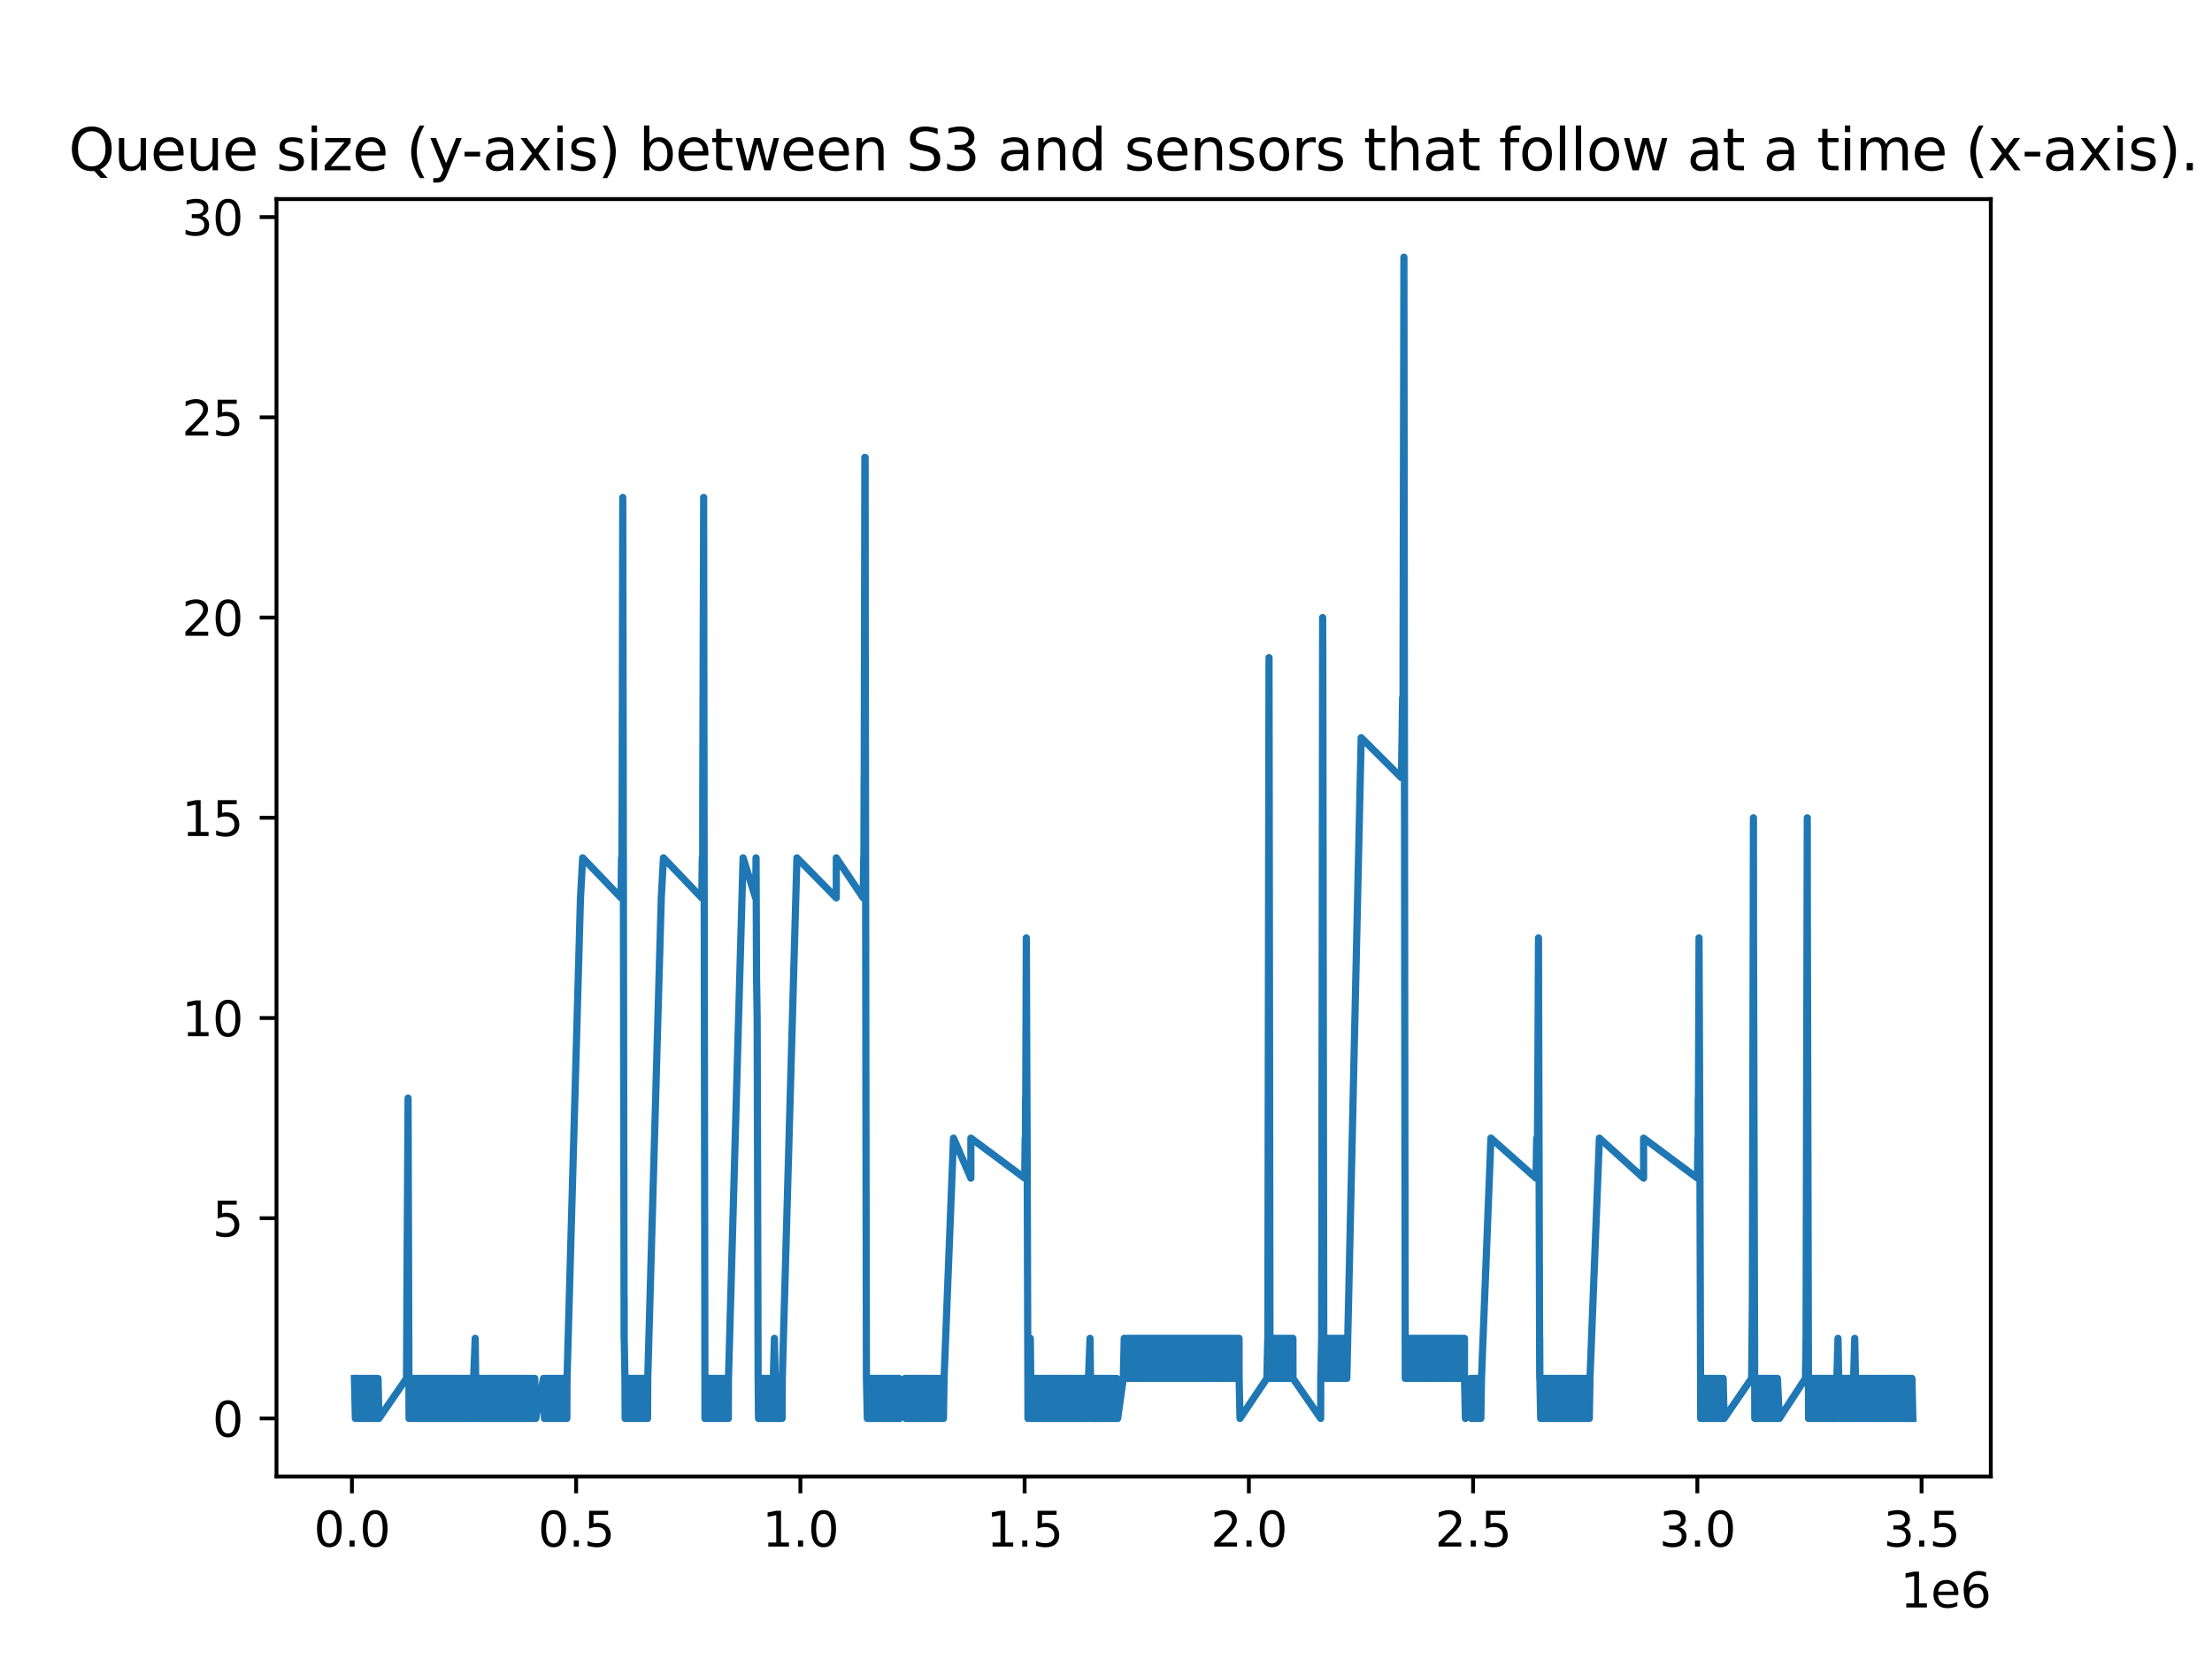 <?xml version="1.0" encoding="utf-8" standalone="no"?>
<!DOCTYPE svg PUBLIC "-//W3C//DTD SVG 1.1//EN"
  "http://www.w3.org/Graphics/SVG/1.1/DTD/svg11.dtd">
<svg xmlns:xlink="http://www.w3.org/1999/xlink" width="460.8pt" height="345.6pt" viewBox="0 0 460.8 345.6" xmlns="http://www.w3.org/2000/svg" version="1.1">
 <defs>
  <style type="text/css">*{stroke-linejoin: round; stroke-linecap: butt}</style>
 </defs>
 <g id="figure_1">
  <g id="patch_1">
   <path d="M 0 345.6 
L 460.8 345.6 
L 460.8 0 
L 0 0 
z
" style="fill: #ffffff"/>
  </g>
  <g id="axes_1">
   <g id="patch_2">
    <path d="M 57.6 307.584 
L 414.72 307.584 
L 414.72 41.472 
L 57.6 41.472 
z
" style="fill: #ffffff"/>
   </g>
   <g id="matplotlib.axis_1">
    <g id="xtick_1">
     <g id="line2d_1">
      <defs>
       <path id="mf55bbd74ae" d="M 0 0 
L 0 3.5 
" style="stroke: #000000; stroke-width: 0.8"/>
      </defs>
      <g>
       <use xlink:href="#mf55bbd74ae" x="73.31" y="307.584" style="stroke: #000000; stroke-width: 0.8"/>
      </g>
     </g>
     <g id="text_1">
      <!-- 0.0 -->
      <g transform="translate(65.359 322.182) scale(0.1 -0.1)">
       <defs>
        <path id="DejaVuSans-30" d="M 2034 4250 
Q 1547 4250 1301 3770 
Q 1056 3291 1056 2328 
Q 1056 1369 1301 889 
Q 1547 409 2034 409 
Q 2525 409 2770 889 
Q 3016 1369 3016 2328 
Q 3016 3291 2770 3770 
Q 2525 4250 2034 4250 
z
M 2034 4750 
Q 2819 4750 3233 4129 
Q 3647 3509 3647 2328 
Q 3647 1150 3233 529 
Q 2819 -91 2034 -91 
Q 1250 -91 836 529 
Q 422 1150 422 2328 
Q 422 3509 836 4129 
Q 1250 4750 2034 4750 
z
" transform="scale(0.016)"/>
        <path id="DejaVuSans-2e" d="M 684 794 
L 1344 794 
L 1344 0 
L 684 0 
L 684 794 
z
" transform="scale(0.016)"/>
       </defs>
       <use xlink:href="#DejaVuSans-30"/>
       <use xlink:href="#DejaVuSans-2e" x="63.623"/>
       <use xlink:href="#DejaVuSans-30" x="95.41"/>
      </g>
     </g>
    </g>
    <g id="xtick_2">
     <g id="line2d_2">
      <g>
       <use xlink:href="#mf55bbd74ae" x="120.023" y="307.584" style="stroke: #000000; stroke-width: 0.8"/>
      </g>
     </g>
     <g id="text_2">
      <!-- 0.5 -->
      <g transform="translate(112.072 322.182) scale(0.1 -0.1)">
       <defs>
        <path id="DejaVuSans-35" d="M 691 4666 
L 3169 4666 
L 3169 4134 
L 1269 4134 
L 1269 2991 
Q 1406 3038 1543 3061 
Q 1681 3084 1819 3084 
Q 2600 3084 3056 2656 
Q 3513 2228 3513 1497 
Q 3513 744 3044 326 
Q 2575 -91 1722 -91 
Q 1428 -91 1123 -41 
Q 819 9 494 109 
L 494 744 
Q 775 591 1075 516 
Q 1375 441 1709 441 
Q 2250 441 2565 725 
Q 2881 1009 2881 1497 
Q 2881 1984 2565 2268 
Q 2250 2553 1709 2553 
Q 1456 2553 1204 2497 
Q 953 2441 691 2322 
L 691 4666 
z
" transform="scale(0.016)"/>
       </defs>
       <use xlink:href="#DejaVuSans-30"/>
       <use xlink:href="#DejaVuSans-2e" x="63.623"/>
       <use xlink:href="#DejaVuSans-35" x="95.41"/>
      </g>
     </g>
    </g>
    <g id="xtick_3">
     <g id="line2d_3">
      <g>
       <use xlink:href="#mf55bbd74ae" x="166.736" y="307.584" style="stroke: #000000; stroke-width: 0.8"/>
      </g>
     </g>
     <g id="text_3">
      <!-- 1.0 -->
      <g transform="translate(158.784 322.182) scale(0.1 -0.1)">
       <defs>
        <path id="DejaVuSans-31" d="M 794 531 
L 1825 531 
L 1825 4091 
L 703 3866 
L 703 4441 
L 1819 4666 
L 2450 4666 
L 2450 531 
L 3481 531 
L 3481 0 
L 794 0 
L 794 531 
z
" transform="scale(0.016)"/>
       </defs>
       <use xlink:href="#DejaVuSans-31"/>
       <use xlink:href="#DejaVuSans-2e" x="63.623"/>
       <use xlink:href="#DejaVuSans-30" x="95.41"/>
      </g>
     </g>
    </g>
    <g id="xtick_4">
     <g id="line2d_4">
      <g>
       <use xlink:href="#mf55bbd74ae" x="213.448" y="307.584" style="stroke: #000000; stroke-width: 0.8"/>
      </g>
     </g>
     <g id="text_4">
      <!-- 1.5 -->
      <g transform="translate(205.497 322.182) scale(0.1 -0.1)">
       <use xlink:href="#DejaVuSans-31"/>
       <use xlink:href="#DejaVuSans-2e" x="63.623"/>
       <use xlink:href="#DejaVuSans-35" x="95.41"/>
      </g>
     </g>
    </g>
    <g id="xtick_5">
     <g id="line2d_5">
      <g>
       <use xlink:href="#mf55bbd74ae" x="260.161" y="307.584" style="stroke: #000000; stroke-width: 0.8"/>
      </g>
     </g>
     <g id="text_5">
      <!-- 2.0 -->
      <g transform="translate(252.209 322.182) scale(0.1 -0.1)">
       <defs>
        <path id="DejaVuSans-32" d="M 1228 531 
L 3431 531 
L 3431 0 
L 469 0 
L 469 531 
Q 828 903 1448 1529 
Q 2069 2156 2228 2338 
Q 2531 2678 2651 2914 
Q 2772 3150 2772 3378 
Q 2772 3750 2511 3984 
Q 2250 4219 1831 4219 
Q 1534 4219 1204 4116 
Q 875 4013 500 3803 
L 500 4441 
Q 881 4594 1212 4672 
Q 1544 4750 1819 4750 
Q 2544 4750 2975 4387 
Q 3406 4025 3406 3419 
Q 3406 3131 3298 2873 
Q 3191 2616 2906 2266 
Q 2828 2175 2409 1742 
Q 1991 1309 1228 531 
z
" transform="scale(0.016)"/>
       </defs>
       <use xlink:href="#DejaVuSans-32"/>
       <use xlink:href="#DejaVuSans-2e" x="63.623"/>
       <use xlink:href="#DejaVuSans-30" x="95.41"/>
      </g>
     </g>
    </g>
    <g id="xtick_6">
     <g id="line2d_6">
      <g>
       <use xlink:href="#mf55bbd74ae" x="306.874" y="307.584" style="stroke: #000000; stroke-width: 0.8"/>
      </g>
     </g>
     <g id="text_6">
      <!-- 2.5 -->
      <g transform="translate(298.922 322.182) scale(0.1 -0.1)">
       <use xlink:href="#DejaVuSans-32"/>
       <use xlink:href="#DejaVuSans-2e" x="63.623"/>
       <use xlink:href="#DejaVuSans-35" x="95.41"/>
      </g>
     </g>
    </g>
    <g id="xtick_7">
     <g id="line2d_7">
      <g>
       <use xlink:href="#mf55bbd74ae" x="353.586" y="307.584" style="stroke: #000000; stroke-width: 0.8"/>
      </g>
     </g>
     <g id="text_7">
      <!-- 3.0 -->
      <g transform="translate(345.635 322.182) scale(0.1 -0.1)">
       <defs>
        <path id="DejaVuSans-33" d="M 2597 2516 
Q 3050 2419 3304 2112 
Q 3559 1806 3559 1356 
Q 3559 666 3084 287 
Q 2609 -91 1734 -91 
Q 1441 -91 1130 -33 
Q 819 25 488 141 
L 488 750 
Q 750 597 1062 519 
Q 1375 441 1716 441 
Q 2309 441 2620 675 
Q 2931 909 2931 1356 
Q 2931 1769 2642 2001 
Q 2353 2234 1838 2234 
L 1294 2234 
L 1294 2753 
L 1863 2753 
Q 2328 2753 2575 2939 
Q 2822 3125 2822 3475 
Q 2822 3834 2567 4026 
Q 2313 4219 1838 4219 
Q 1578 4219 1281 4162 
Q 984 4106 628 3988 
L 628 4550 
Q 988 4650 1302 4700 
Q 1616 4750 1894 4750 
Q 2613 4750 3031 4423 
Q 3450 4097 3450 3541 
Q 3450 3153 3228 2886 
Q 3006 2619 2597 2516 
z
" transform="scale(0.016)"/>
       </defs>
       <use xlink:href="#DejaVuSans-33"/>
       <use xlink:href="#DejaVuSans-2e" x="63.623"/>
       <use xlink:href="#DejaVuSans-30" x="95.41"/>
      </g>
     </g>
    </g>
    <g id="xtick_8">
     <g id="line2d_8">
      <g>
       <use xlink:href="#mf55bbd74ae" x="400.299" y="307.584" style="stroke: #000000; stroke-width: 0.8"/>
      </g>
     </g>
     <g id="text_8">
      <!-- 3.5 -->
      <g transform="translate(392.347 322.182) scale(0.1 -0.1)">
       <use xlink:href="#DejaVuSans-33"/>
       <use xlink:href="#DejaVuSans-2e" x="63.623"/>
       <use xlink:href="#DejaVuSans-35" x="95.41"/>
      </g>
     </g>
    </g>
    <g id="text_9">
     <!-- 1e6 -->
     <g transform="translate(395.842 334.861) scale(0.1 -0.1)">
      <defs>
       <path id="DejaVuSans-65" d="M 3597 1894 
L 3597 1613 
L 953 1613 
Q 991 1019 1311 708 
Q 1631 397 2203 397 
Q 2534 397 2845 478 
Q 3156 559 3463 722 
L 3463 178 
Q 3153 47 2828 -22 
Q 2503 -91 2169 -91 
Q 1331 -91 842 396 
Q 353 884 353 1716 
Q 353 2575 817 3079 
Q 1281 3584 2069 3584 
Q 2775 3584 3186 3129 
Q 3597 2675 3597 1894 
z
M 3022 2063 
Q 3016 2534 2758 2815 
Q 2500 3097 2075 3097 
Q 1594 3097 1305 2825 
Q 1016 2553 972 2059 
L 3022 2063 
z
" transform="scale(0.016)"/>
       <path id="DejaVuSans-36" d="M 2113 2584 
Q 1688 2584 1439 2293 
Q 1191 2003 1191 1497 
Q 1191 994 1439 701 
Q 1688 409 2113 409 
Q 2538 409 2786 701 
Q 3034 994 3034 1497 
Q 3034 2003 2786 2293 
Q 2538 2584 2113 2584 
z
M 3366 4563 
L 3366 3988 
Q 3128 4100 2886 4159 
Q 2644 4219 2406 4219 
Q 1781 4219 1451 3797 
Q 1122 3375 1075 2522 
Q 1259 2794 1537 2939 
Q 1816 3084 2150 3084 
Q 2853 3084 3261 2657 
Q 3669 2231 3669 1497 
Q 3669 778 3244 343 
Q 2819 -91 2113 -91 
Q 1303 -91 875 529 
Q 447 1150 447 2328 
Q 447 3434 972 4092 
Q 1497 4750 2381 4750 
Q 2619 4750 2861 4703 
Q 3103 4656 3366 4563 
z
" transform="scale(0.016)"/>
      </defs>
      <use xlink:href="#DejaVuSans-31"/>
      <use xlink:href="#DejaVuSans-65" x="63.623"/>
      <use xlink:href="#DejaVuSans-36" x="125.146"/>
     </g>
    </g>
   </g>
   <g id="matplotlib.axis_2">
    <g id="ytick_1">
     <g id="line2d_9">
      <defs>
       <path id="me45dcd5874" d="M 0 0 
L -3.5 0 
" style="stroke: #000000; stroke-width: 0.8"/>
      </defs>
      <g>
       <use xlink:href="#me45dcd5874" x="57.6" y="295.488" style="stroke: #000000; stroke-width: 0.8"/>
      </g>
     </g>
     <g id="text_10">
      <!-- 0 -->
      <g transform="translate(44.237 299.287) scale(0.1 -0.1)">
       <use xlink:href="#DejaVuSans-30"/>
      </g>
     </g>
    </g>
    <g id="ytick_2">
     <g id="line2d_10">
      <g>
       <use xlink:href="#me45dcd5874" x="57.6" y="253.778" style="stroke: #000000; stroke-width: 0.8"/>
      </g>
     </g>
     <g id="text_11">
      <!-- 5 -->
      <g transform="translate(44.237 257.577) scale(0.1 -0.1)">
       <use xlink:href="#DejaVuSans-35"/>
      </g>
     </g>
    </g>
    <g id="ytick_3">
     <g id="line2d_11">
      <g>
       <use xlink:href="#me45dcd5874" x="57.6" y="212.067" style="stroke: #000000; stroke-width: 0.8"/>
      </g>
     </g>
     <g id="text_12">
      <!-- 10 -->
      <g transform="translate(37.875 215.867) scale(0.1 -0.1)">
       <use xlink:href="#DejaVuSans-31"/>
       <use xlink:href="#DejaVuSans-30" x="63.623"/>
      </g>
     </g>
    </g>
    <g id="ytick_4">
     <g id="line2d_12">
      <g>
       <use xlink:href="#me45dcd5874" x="57.6" y="170.357" style="stroke: #000000; stroke-width: 0.8"/>
      </g>
     </g>
     <g id="text_13">
      <!-- 15 -->
      <g transform="translate(37.875 174.156) scale(0.1 -0.1)">
       <use xlink:href="#DejaVuSans-31"/>
       <use xlink:href="#DejaVuSans-35" x="63.623"/>
      </g>
     </g>
    </g>
    <g id="ytick_5">
     <g id="line2d_13">
      <g>
       <use xlink:href="#me45dcd5874" x="57.6" y="128.647" style="stroke: #000000; stroke-width: 0.8"/>
      </g>
     </g>
     <g id="text_14">
      <!-- 20 -->
      <g transform="translate(37.875 132.446) scale(0.1 -0.1)">
       <use xlink:href="#DejaVuSans-32"/>
       <use xlink:href="#DejaVuSans-30" x="63.623"/>
      </g>
     </g>
    </g>
    <g id="ytick_6">
     <g id="line2d_14">
      <g>
       <use xlink:href="#me45dcd5874" x="57.6" y="86.936" style="stroke: #000000; stroke-width: 0.8"/>
      </g>
     </g>
     <g id="text_15">
      <!-- 25 -->
      <g transform="translate(37.875 90.735) scale(0.1 -0.1)">
       <use xlink:href="#DejaVuSans-32"/>
       <use xlink:href="#DejaVuSans-35" x="63.623"/>
      </g>
     </g>
    </g>
    <g id="ytick_7">
     <g id="line2d_15">
      <g>
       <use xlink:href="#me45dcd5874" x="57.6" y="45.226" style="stroke: #000000; stroke-width: 0.8"/>
      </g>
     </g>
     <g id="text_16">
      <!-- 30 -->
      <g transform="translate(37.875 49.025) scale(0.1 -0.1)">
       <use xlink:href="#DejaVuSans-33"/>
       <use xlink:href="#DejaVuSans-30" x="63.623"/>
      </g>
     </g>
    </g>
   </g>
   <g id="line2d_16">
    <path d="M 73.833 287.146 
L 74.029 295.488 
L 74.159 287.146 
L 74.356 295.488 
L 74.484 287.146 
L 74.681 295.488 
L 74.81 287.146 
L 75.007 295.488 
L 75.143 287.146 
L 75.34 295.488 
L 75.469 287.146 
L 75.665 295.488 
L 75.793 287.146 
L 75.99 295.488 
L 76.118 287.146 
L 76.314 295.488 
L 76.45 287.146 
L 76.647 295.488 
L 76.779 287.146 
L 76.976 295.488 
L 77.106 287.146 
L 77.303 295.488 
L 77.434 287.146 
L 77.631 295.488 
L 77.764 287.146 
L 77.961 295.488 
L 78.095 287.146 
L 78.292 295.488 
L 78.426 287.146 
L 78.623 295.488 
L 78.748 287.146 
L 78.945 295.488 
L 84.684 287.146 
L 84.81 262.12 
L 85.01 228.751 
L 85.207 295.488 
L 85.294 287.146 
L 85.49 295.488 
L 85.613 287.146 
L 85.81 295.488 
L 85.94 287.146 
L 86.137 295.488 
L 86.262 287.146 
L 86.459 295.488 
L 86.592 287.146 
L 86.789 295.488 
L 86.918 287.146 
L 87.115 295.488 
L 87.244 287.146 
L 87.441 295.488 
L 87.576 287.146 
L 87.773 295.488 
L 87.898 287.146 
L 88.094 295.488 
L 88.224 287.146 
L 88.421 295.488 
L 88.544 287.146 
L 88.742 295.488 
L 88.87 287.146 
L 89.067 295.488 
L 89.201 287.146 
L 89.398 295.488 
L 89.523 287.146 
L 89.72 295.488 
L 89.845 287.146 
L 90.042 295.488 
L 90.177 287.146 
L 90.374 295.488 
L 90.507 287.146 
L 90.704 295.488 
L 90.839 287.146 
L 91.036 295.488 
L 91.158 287.146 
L 91.355 295.488 
L 91.492 287.146 
L 91.689 295.488 
L 91.817 287.146 
L 92.014 295.488 
L 92.152 287.146 
L 92.349 295.488 
L 92.477 287.146 
L 92.674 295.488 
L 92.8 287.146 
L 92.997 295.488 
L 93.121 287.146 
L 93.318 295.488 
L 93.447 287.146 
L 93.644 295.488 
L 93.773 287.146 
L 93.97 295.488 
L 94.095 287.146 
L 94.292 295.488 
L 94.42 287.146 
L 94.617 295.488 
L 94.751 287.146 
L 94.948 295.488 
L 95.08 287.146 
L 95.278 295.488 
L 95.405 287.146 
L 95.602 295.488 
L 95.73 287.146 
L 95.927 295.488 
L 96.056 287.146 
L 96.253 295.488 
L 96.386 287.146 
L 96.583 295.488 
L 96.71 287.146 
L 96.907 295.488 
L 97.039 287.146 
L 97.236 295.488 
L 97.37 287.146 
L 97.567 295.488 
L 97.692 287.146 
L 97.889 295.488 
L 98.016 287.146 
L 98.212 295.488 
L 98.342 287.146 
L 98.539 295.488 
L 98.661 287.146 
L 98.994 278.804 
L 99.191 295.488 
L 99.314 287.146 
L 99.511 295.488 
L 99.648 287.146 
L 99.845 295.488 
L 99.982 287.146 
L 100.179 295.488 
L 100.314 287.146 
L 100.511 295.488 
L 100.647 287.146 
L 100.844 295.488 
L 100.971 287.146 
L 101.168 295.488 
L 101.299 287.146 
L 101.495 295.488 
L 101.63 287.146 
L 101.828 295.488 
L 101.958 287.146 
L 102.156 295.488 
L 102.284 287.146 
L 102.482 295.488 
L 102.606 287.146 
L 102.803 295.488 
L 102.925 287.146 
L 103.122 295.488 
L 103.252 287.146 
L 103.449 295.488 
L 103.578 287.146 
L 103.776 295.488 
L 103.905 287.146 
L 104.103 295.488 
L 104.232 287.146 
L 104.429 295.488 
L 104.561 287.146 
L 104.758 295.488 
L 104.888 287.146 
L 105.085 295.488 
L 105.218 287.146 
L 105.415 295.488 
L 105.545 287.146 
L 105.742 295.488 
L 105.865 287.146 
L 106.063 295.488 
L 106.195 287.146 
L 106.392 295.488 
L 106.523 287.146 
L 106.72 295.488 
L 106.848 287.146 
L 107.045 295.488 
L 107.167 287.146 
L 107.364 295.488 
L 107.496 287.146 
L 107.693 295.488 
L 107.819 287.146 
L 108.016 295.488 
L 108.146 287.146 
L 108.343 295.488 
L 108.476 287.146 
L 108.673 295.488 
L 108.802 287.146 
L 108.999 295.488 
L 109.131 287.146 
L 109.328 295.488 
L 109.455 287.146 
L 109.652 295.488 
L 109.777 287.146 
L 109.974 295.488 
L 110.099 287.146 
L 110.296 295.488 
L 110.426 287.146 
L 110.622 295.488 
L 110.749 287.146 
L 110.946 295.488 
L 111.076 287.146 
L 111.273 295.488 
L 111.405 287.146 
L 111.602 295.488 
L 113.22 287.146 
L 113.415 295.488 
L 113.453 287.146 
L 113.649 295.488 
L 113.68 287.146 
L 113.876 295.488 
L 113.912 287.146 
L 114.107 295.488 
L 114.144 287.146 
L 114.339 295.488 
L 114.379 287.146 
L 114.575 295.488 
L 114.615 287.146 
L 114.81 295.488 
L 114.846 287.146 
L 115.041 295.488 
L 115.082 287.146 
L 115.276 295.488 
L 115.313 287.146 
L 115.508 295.488 
L 115.546 287.146 
L 115.741 295.488 
L 115.782 287.146 
L 115.977 295.488 
L 116.015 287.146 
L 116.209 295.488 
L 116.254 287.146 
L 116.45 295.488 
L 116.488 287.146 
L 116.683 295.488 
L 116.722 287.146 
L 116.917 295.488 
L 116.955 287.146 
L 117.15 295.488 
L 117.184 287.146 
L 117.378 295.488 
L 117.42 287.146 
L 117.616 295.488 
L 117.65 287.146 
L 117.845 295.488 
L 117.891 287.146 
L 118.085 295.488 
L 118.124 287.146 
L 120.925 187.041 
L 121.378 178.699 
L 129.373 187.041 
L 129.474 178.699 
L 129.555 187.041 
L 129.572 170.357 
L 129.576 178.699 
L 129.736 103.62 
L 130.013 278.804 
L 130.029 270.462 
L 130.033 278.804 
L 130.192 287.146 
L 130.224 295.488 
L 130.256 287.146 
L 130.451 295.488 
L 130.496 287.146 
L 130.69 295.488 
L 130.73 287.146 
L 130.924 295.488 
L 130.969 287.146 
L 131.164 295.488 
L 131.207 287.146 
L 131.401 295.488 
L 131.444 287.146 
L 131.639 295.488 
L 131.675 287.146 
L 131.87 295.488 
L 131.906 287.146 
L 132.1 295.488 
L 132.139 287.146 
L 132.335 295.488 
L 132.368 287.146 
L 132.563 295.488 
L 132.601 287.146 
L 132.795 295.488 
L 132.84 287.146 
L 133.034 295.488 
L 133.072 287.146 
L 133.266 295.488 
L 133.306 287.146 
L 133.501 295.488 
L 133.54 287.146 
L 133.734 295.488 
L 133.774 287.146 
L 133.969 295.488 
L 134.007 287.146 
L 134.202 295.488 
L 134.242 287.146 
L 134.437 295.488 
L 134.469 287.146 
L 134.664 295.488 
L 134.703 287.146 
L 134.898 295.488 
L 134.937 287.146 
L 137.758 187.041 
L 138.207 178.699 
L 146.19 187.041 
L 146.303 178.699 
L 146.345 178.699 
L 146.373 187.041 
L 146.407 162.015 
L 146.589 103.62 
L 146.592 111.962 
L 146.769 237.094 
L 146.858 295.488 
L 146.876 287.146 
L 147.071 295.488 
L 147.106 287.146 
L 147.301 295.488 
L 147.333 287.146 
L 147.527 295.488 
L 147.565 287.146 
L 147.76 295.488 
L 147.795 287.146 
L 147.989 295.488 
L 148.027 287.146 
L 148.223 295.488 
L 148.265 287.146 
L 148.459 295.488 
L 148.497 287.146 
L 148.692 295.488 
L 148.725 287.146 
L 148.92 295.488 
L 148.954 287.146 
L 149.148 295.488 
L 149.189 287.146 
L 149.384 295.488 
L 149.422 287.146 
L 149.616 295.488 
L 149.653 287.146 
L 149.847 295.488 
L 149.886 287.146 
L 150.081 295.488 
L 150.118 287.146 
L 150.312 295.488 
L 150.351 287.146 
L 150.546 295.488 
L 150.582 287.146 
L 150.778 295.488 
L 150.816 287.146 
L 151.01 295.488 
L 151.046 287.146 
L 151.24 295.488 
L 151.284 287.146 
L 151.478 295.488 
L 151.521 287.146 
L 151.716 295.488 
L 151.754 287.146 
L 154.798 178.699 
L 157.401 187.041 
L 157.5 178.699 
L 157.602 203.725 
L 157.729 212.067 
L 157.929 287.146 
L 158.013 295.488 
L 158.053 287.146 
L 158.247 295.488 
L 158.287 287.146 
L 158.483 295.488 
L 158.52 287.146 
L 158.715 295.488 
L 158.749 287.146 
L 158.943 295.488 
L 158.976 287.146 
L 159.17 295.488 
L 159.211 287.146 
L 159.406 295.488 
L 159.448 287.146 
L 159.642 295.488 
L 159.684 287.146 
L 159.878 295.488 
L 159.918 287.146 
L 160.112 295.488 
L 160.155 287.146 
L 160.35 295.488 
L 160.39 287.146 
L 160.586 295.488 
L 160.622 287.146 
L 160.817 295.488 
L 160.856 287.146 
L 161.052 295.488 
L 161.092 287.146 
L 161.326 278.804 
L 161.488 287.146 
L 161.521 295.488 
L 161.557 287.146 
L 161.752 295.488 
L 161.794 287.146 
L 161.988 295.488 
L 162.024 287.146 
L 162.219 295.488 
L 162.259 287.146 
L 162.454 295.488 
L 162.497 287.146 
L 162.691 295.488 
L 162.73 287.146 
L 162.925 295.488 
L 162.966 287.146 
L 166.015 178.699 
L 174.213 187.041 
L 174.214 178.699 
L 179.823 187.041 
L 179.923 178.699 
L 179.95 187.041 
L 180.007 162.015 
L 180.011 170.357 
L 180.165 95.278 
L 180.194 103.62 
L 180.208 103.62 
L 180.221 95.278 
L 180.249 136.989 
L 180.261 136.989 
L 180.387 228.751 
L 180.491 287.146 
L 180.675 295.488 
L 180.714 287.146 
L 180.909 295.488 
L 180.951 287.146 
L 181.147 295.488 
L 181.183 287.146 
L 181.378 295.488 
L 181.421 287.146 
L 181.616 295.488 
L 181.655 287.146 
L 181.85 295.488 
L 181.888 287.146 
L 182.083 295.488 
L 182.127 287.146 
L 182.322 295.488 
L 182.361 287.146 
L 182.555 295.488 
L 182.594 287.146 
L 182.788 295.488 
L 182.826 287.146 
L 183.021 295.488 
L 183.058 287.146 
L 183.253 295.488 
L 183.293 287.146 
L 183.488 295.488 
L 183.526 287.146 
L 183.721 295.488 
L 183.76 287.146 
L 183.955 295.488 
L 183.994 287.146 
L 184.189 295.488 
L 184.222 287.146 
L 184.417 295.488 
L 184.457 287.146 
L 184.652 295.488 
L 184.686 287.146 
L 184.881 295.488 
L 184.922 287.146 
L 185.117 295.488 
L 185.154 287.146 
L 185.349 295.488 
L 185.392 287.146 
L 185.586 295.488 
L 185.626 287.146 
L 185.821 295.488 
L 185.862 287.146 
L 186.057 295.488 
L 186.095 287.146 
L 186.291 295.488 
L 186.33 287.146 
L 186.524 295.488 
L 186.564 287.146 
L 186.76 295.488 
L 186.801 287.146 
L 186.995 295.488 
L 187.036 287.146 
L 187.231 295.488 
L 187.275 287.146 
L 187.47 295.488 
L 188.512 287.146 
L 188.709 295.488 
L 188.844 287.146 
L 189.041 295.488 
L 189.168 287.146 
L 189.365 295.488 
L 189.498 287.146 
L 189.695 295.488 
L 189.827 287.146 
L 190.024 295.488 
L 190.15 287.146 
L 190.347 295.488 
L 190.482 287.146 
L 190.679 295.488 
L 190.811 287.146 
L 191.009 295.488 
L 191.135 287.146 
L 191.332 295.488 
L 191.457 287.146 
L 191.654 295.488 
L 191.784 287.146 
L 191.981 295.488 
L 192.116 287.146 
L 192.313 295.488 
L 192.434 287.146 
L 192.631 295.488 
L 192.757 287.146 
L 192.954 295.488 
L 193.083 287.146 
L 193.281 295.488 
L 193.422 287.146 
L 193.619 295.488 
L 193.742 287.146 
L 193.939 295.488 
L 194.067 287.146 
L 194.263 295.488 
L 194.391 287.146 
L 194.588 295.488 
L 194.72 287.146 
L 194.917 295.488 
L 195.039 287.146 
L 195.236 295.488 
L 195.366 287.146 
L 195.563 295.488 
L 195.692 287.146 
L 195.889 295.488 
L 196.015 287.146 
L 196.212 295.488 
L 196.343 287.146 
L 196.54 295.488 
L 196.665 287.146 
L 198.63 237.094 
L 202.252 245.436 
L 202.255 237.094 
L 213.473 245.436 
L 213.559 237.094 
L 213.613 245.436 
L 213.638 228.751 
L 213.648 237.094 
L 213.801 195.383 
L 213.995 245.436 
L 214.142 295.488 
L 214.307 287.146 
L 214.629 278.804 
L 214.825 295.488 
L 214.95 287.146 
L 215.147 295.488 
L 215.284 287.146 
L 215.481 295.488 
L 215.609 287.146 
L 215.806 295.488 
L 215.94 287.146 
L 216.137 295.488 
L 216.267 287.146 
L 216.464 295.488 
L 216.599 287.146 
L 216.796 295.488 
L 216.925 287.146 
L 217.122 295.488 
L 217.255 287.146 
L 217.453 295.488 
L 217.581 287.146 
L 217.779 295.488 
L 217.908 287.146 
L 218.106 295.488 
L 218.235 287.146 
L 218.433 295.488 
L 218.564 287.146 
L 218.761 295.488 
L 218.898 287.146 
L 219.095 295.488 
L 219.228 287.146 
L 219.425 295.488 
L 219.546 287.146 
L 219.743 295.488 
L 219.883 287.146 
L 220.081 295.488 
L 220.216 287.146 
L 220.413 295.488 
L 220.54 287.146 
L 220.737 295.488 
L 220.865 287.146 
L 221.062 295.488 
L 221.192 287.146 
L 221.389 295.488 
L 221.526 287.146 
L 221.722 295.488 
L 221.852 287.146 
L 222.049 295.488 
L 222.183 287.146 
L 222.38 295.488 
L 222.518 287.146 
L 222.714 295.488 
L 222.84 287.146 
L 223.037 295.488 
L 223.16 287.146 
L 223.357 295.488 
L 223.482 287.146 
L 223.679 295.488 
L 223.813 287.146 
L 224.01 295.488 
L 224.148 287.146 
L 224.345 295.488 
L 224.467 287.146 
L 224.664 295.488 
L 224.788 287.146 
L 224.985 295.488 
L 225.112 287.146 
L 225.31 295.488 
L 225.437 287.146 
L 225.634 295.488 
L 225.768 287.146 
L 225.965 295.488 
L 226.093 287.146 
L 226.291 295.488 
L 226.42 287.146 
L 226.618 295.488 
L 226.747 287.146 
L 227.074 278.804 
L 227.272 295.488 
L 227.396 287.146 
L 227.592 295.488 
L 227.718 287.146 
L 227.915 295.488 
L 228.048 287.146 
L 228.245 295.488 
L 228.37 287.146 
L 228.567 295.488 
L 228.7 287.146 
L 228.897 295.488 
L 229.037 287.146 
L 229.233 295.488 
L 229.365 287.146 
L 229.562 295.488 
L 229.685 287.146 
L 229.882 295.488 
L 230.015 287.146 
L 230.213 295.488 
L 230.345 287.146 
L 230.542 295.488 
L 230.672 287.146 
L 230.868 295.488 
L 231.007 287.146 
L 231.204 295.488 
L 231.326 287.146 
L 231.523 295.488 
L 231.658 287.146 
L 231.855 295.488 
L 231.98 287.146 
L 232.177 295.488 
L 232.308 287.146 
L 232.504 295.488 
L 232.629 287.146 
L 232.826 295.488 
L 234.007 287.146 
L 234.192 278.804 
L 234.201 287.146 
L 234.375 278.804 
L 234.386 287.146 
L 234.56 278.804 
L 234.57 287.146 
L 234.748 278.804 
L 234.754 287.146 
L 234.938 278.804 
L 234.943 287.146 
L 235.128 278.804 
L 235.132 287.146 
L 235.317 278.804 
L 235.322 287.146 
L 235.501 278.804 
L 235.513 287.146 
L 235.688 278.804 
L 235.696 287.146 
L 235.878 278.804 
L 235.883 287.146 
L 236.068 278.804 
L 236.072 287.146 
L 236.252 278.804 
L 236.262 287.146 
L 236.436 278.804 
L 236.447 287.146 
L 236.619 278.804 
L 236.631 287.146 
L 236.804 278.804 
L 236.813 287.146 
L 236.988 278.804 
L 236.998 287.146 
L 237.172 278.804 
L 237.183 287.146 
L 237.358 278.804 
L 237.367 287.146 
L 237.546 278.804 
L 237.553 287.146 
L 237.738 278.804 
L 237.742 287.146 
L 237.926 278.804 
L 237.932 287.146 
L 238.114 278.804 
L 238.121 287.146 
L 238.301 278.804 
L 238.31 287.146 
L 238.491 278.804 
L 238.496 287.146 
L 238.672 278.804 
L 238.685 287.146 
L 238.859 278.804 
L 238.867 287.146 
L 239.041 278.804 
L 239.054 287.146 
L 239.228 278.804 
L 239.236 287.146 
L 239.417 278.804 
L 239.423 287.146 
L 239.6 278.804 
L 239.611 287.146 
L 239.787 278.804 
L 239.794 287.146 
L 239.975 278.804 
L 239.981 287.146 
L 240.165 278.804 
L 240.169 287.146 
L 240.352 278.804 
L 240.36 287.146 
L 240.541 278.804 
L 240.546 287.146 
L 240.728 278.804 
L 240.735 287.146 
L 240.913 278.804 
L 240.923 287.146 
L 241.096 278.804 
L 241.107 287.146 
L 241.285 278.804 
L 241.29 287.146 
L 241.478 278.804 
L 241.48 287.146 
L 241.667 278.804 
L 241.672 287.146 
L 241.854 278.804 
L 241.863 287.146 
L 242.039 278.804 
L 242.049 287.146 
L 242.227 278.804 
L 242.235 287.146 
L 242.412 278.804 
L 242.421 287.146 
L 242.604 278.804 
L 242.607 287.146 
L 242.795 278.804 
L 242.798 287.146 
L 242.982 278.804 
L 242.989 287.146 
L 243.172 278.804 
L 243.177 287.146 
L 243.358 278.804 
L 243.367 287.146 
L 243.547 278.804 
L 243.553 287.146 
L 243.738 278.804 
L 243.741 287.146 
L 243.923 278.804 
L 243.933 287.146 
L 244.112 278.804 
L 244.117 287.146 
L 244.297 278.804 
L 244.308 287.146 
L 244.487 278.804 
L 244.492 287.146 
L 244.669 278.804 
L 244.681 287.146 
L 244.861 278.804 
L 244.864 287.146 
L 245.049 278.804 
L 245.056 287.146 
L 245.236 278.804 
L 245.244 287.146 
L 245.426 278.804 
L 245.431 287.146 
L 245.615 278.804 
L 245.62 287.146 
L 245.799 278.804 
L 245.809 287.146 
L 245.988 278.804 
L 245.993 287.146 
L 246.175 278.804 
L 246.183 287.146 
L 246.362 278.804 
L 246.37 287.146 
L 246.551 278.804 
L 246.556 287.146 
L 246.734 278.804 
L 246.745 287.146 
L 246.924 278.804 
L 246.928 287.146 
L 247.111 278.804 
L 247.118 287.146 
L 247.297 278.804 
L 247.307 287.146 
L 247.482 278.804 
L 247.492 287.146 
L 247.67 278.804 
L 247.677 287.146 
L 247.855 278.804 
L 247.864 287.146 
L 248.042 278.804 
L 248.049 287.146 
L 248.228 278.804 
L 248.236 287.146 
L 248.414 278.804 
L 248.422 287.146 
L 248.598 278.804 
L 248.608 287.146 
L 248.788 278.804 
L 248.792 287.146 
L 248.975 278.804 
L 248.983 287.146 
L 249.167 278.804 
L 249.169 287.146 
L 249.357 278.804 
L 249.362 287.146 
L 249.546 278.804 
L 249.552 287.146 
L 249.733 278.804 
L 249.74 287.146 
L 249.918 278.804 
L 249.927 287.146 
L 250.107 278.804 
L 250.113 287.146 
L 250.294 278.804 
L 250.302 287.146 
L 250.481 278.804 
L 250.49 287.146 
L 250.672 278.804 
L 250.675 287.146 
L 250.859 278.804 
L 250.866 287.146 
L 251.048 278.804 
L 251.053 287.146 
L 251.234 278.804 
L 251.243 287.146 
L 251.427 278.804 
L 251.428 287.146 
L 251.613 278.804 
L 251.621 287.146 
L 251.796 278.804 
L 251.807 287.146 
L 251.981 278.804 
L 251.99 287.146 
L 252.165 278.804 
L 252.175 287.146 
L 252.355 278.804 
L 252.359 287.146 
L 252.545 278.804 
L 252.55 287.146 
L 252.727 278.804 
L 252.739 287.146 
L 252.911 278.804 
L 252.921 287.146 
L 253.097 278.804 
L 253.105 287.146 
L 253.283 278.804 
L 253.291 287.146 
L 253.469 278.804 
L 253.478 287.146 
L 253.653 278.804 
L 253.664 287.146 
L 253.839 278.804 
L 253.847 287.146 
L 254.028 278.804 
L 254.033 287.146 
L 254.213 278.804 
L 254.223 287.146 
L 254.4 278.804 
L 254.407 287.146 
L 254.584 278.804 
L 254.595 287.146 
L 254.767 278.804 
L 254.78 287.146 
L 254.952 278.804 
L 254.962 287.146 
L 255.136 278.804 
L 255.146 287.146 
L 255.326 278.804 
L 255.33 287.146 
L 255.513 278.804 
L 255.521 287.146 
L 255.7 278.804 
L 255.707 287.146 
L 255.887 278.804 
L 255.894 287.146 
L 256.069 278.804 
L 256.081 287.146 
L 256.257 278.804 
L 256.263 287.146 
L 256.443 278.804 
L 256.451 287.146 
L 256.626 278.804 
L 256.638 287.146 
L 256.812 278.804 
L 256.82 287.146 
L 256.995 278.804 
L 257.006 287.146 
L 257.183 278.804 
L 257.189 287.146 
L 257.368 278.804 
L 257.377 287.146 
L 257.56 278.804 
L 257.563 287.146 
L 257.747 278.804 
L 257.755 287.146 
L 257.937 278.804 
L 257.941 287.146 
L 258.121 278.804 
L 258.132 287.146 
L 258.315 295.488 
L 263.911 287.146 
L 264.099 278.804 
L 264.106 287.146 
L 264.167 245.436 
L 264.357 136.989 
L 264.384 153.673 
L 264.567 287.146 
L 264.673 278.804 
L 264.681 287.146 
L 264.861 278.804 
L 264.869 287.146 
L 265.052 278.804 
L 265.055 287.146 
L 265.243 278.804 
L 265.246 287.146 
L 265.428 278.804 
L 265.438 287.146 
L 265.611 278.804 
L 265.624 287.146 
L 265.797 278.804 
L 265.806 287.146 
L 265.984 278.804 
L 265.992 287.146 
L 266.17 278.804 
L 266.178 287.146 
L 266.358 278.804 
L 266.364 287.146 
L 266.547 278.804 
L 266.552 287.146 
L 266.733 278.804 
L 266.741 287.146 
L 266.92 278.804 
L 266.928 287.146 
L 267.111 278.804 
L 267.115 287.146 
L 267.299 278.804 
L 267.305 287.146 
L 267.484 278.804 
L 267.494 287.146 
L 267.67 278.804 
L 267.678 287.146 
L 267.857 278.804 
L 267.864 287.146 
L 268.043 278.804 
L 268.052 287.146 
L 268.228 278.804 
L 268.238 287.146 
L 268.417 278.804 
L 268.423 287.146 
L 268.603 278.804 
L 268.611 287.146 
L 268.787 278.804 
L 268.798 287.146 
L 268.969 278.804 
L 268.981 287.146 
L 269.157 278.804 
L 269.163 287.146 
L 269.341 278.804 
L 269.351 287.146 
L 275.12 295.488 
L 275.139 287.146 
L 275.325 278.804 
L 275.534 128.647 
L 275.568 136.989 
L 275.728 253.778 
L 275.778 287.146 
L 275.883 278.804 
L 275.892 287.146 
L 276.074 278.804 
L 276.078 287.146 
L 276.261 278.804 
L 276.268 287.146 
L 276.45 278.804 
L 276.455 287.146 
L 276.632 278.804 
L 276.644 287.146 
L 276.818 278.804 
L 276.827 287.146 
L 277.003 278.804 
L 277.012 287.146 
L 277.191 278.804 
L 277.198 287.146 
L 277.383 278.804 
L 277.386 287.146 
L 277.569 278.804 
L 277.577 287.146 
L 277.76 278.804 
L 277.763 287.146 
L 277.948 278.804 
L 277.955 287.146 
L 278.137 278.804 
L 278.142 287.146 
L 278.328 278.804 
L 278.331 287.146 
L 278.514 278.804 
L 278.524 287.146 
L 278.702 278.804 
L 278.709 287.146 
L 278.884 278.804 
L 278.896 287.146 
L 279.072 278.804 
L 279.08 287.146 
L 279.255 278.804 
L 279.266 287.146 
L 279.441 278.804 
L 279.45 287.146 
L 279.631 278.804 
L 279.636 287.146 
L 279.818 278.804 
L 279.826 287.146 
L 280.004 278.804 
L 280.013 287.146 
L 280.191 278.804 
L 280.198 287.146 
L 280.377 278.804 
L 280.387 287.146 
L 280.568 278.804 
L 280.572 287.146 
L 283.562 153.673 
L 291.938 162.015 
L 292.074 153.673 
L 292.185 145.331 
L 292.274 153.673 
L 292.286 136.989 
L 292.461 53.568 
L 292.644 220.409 
L 292.738 287.146 
L 292.91 278.804 
L 292.921 287.146 
L 293.098 278.804 
L 293.105 287.146 
L 293.287 278.804 
L 293.292 287.146 
L 293.471 278.804 
L 293.481 287.146 
L 293.663 278.804 
L 293.665 287.146 
L 293.849 278.804 
L 293.858 287.146 
L 294.034 278.804 
L 294.043 287.146 
L 294.22 278.804 
L 294.229 287.146 
L 294.408 278.804 
L 294.414 287.146 
L 294.597 278.804 
L 294.602 287.146 
L 294.784 278.804 
L 294.792 287.146 
L 294.97 278.804 
L 294.979 287.146 
L 295.159 278.804 
L 295.166 287.146 
L 295.345 278.804 
L 295.354 287.146 
L 295.534 278.804 
L 295.54 287.146 
L 295.718 278.804 
L 295.729 287.146 
L 295.901 278.804 
L 295.912 287.146 
L 296.09 278.804 
L 296.095 287.146 
L 296.275 278.804 
L 296.285 287.146 
L 296.463 278.804 
L 296.47 287.146 
L 296.651 278.804 
L 296.658 287.146 
L 296.836 278.804 
L 296.845 287.146 
L 297.019 278.804 
L 297.03 287.146 
L 297.208 278.804 
L 297.213 287.146 
L 297.396 278.804 
L 297.403 287.146 
L 297.579 278.804 
L 297.59 287.146 
L 297.767 278.804 
L 297.773 287.146 
L 297.957 278.804 
L 297.962 287.146 
L 298.141 278.804 
L 298.151 287.146 
L 298.328 278.804 
L 298.336 287.146 
L 298.514 278.804 
L 298.522 287.146 
L 298.697 278.804 
L 298.709 287.146 
L 298.884 278.804 
L 298.891 287.146 
L 299.071 278.804 
L 299.078 287.146 
L 299.261 278.804 
L 299.265 287.146 
L 299.448 278.804 
L 299.456 287.146 
L 299.635 278.804 
L 299.642 287.146 
L 299.818 278.804 
L 299.829 287.146 
L 300.003 278.804 
L 300.012 287.146 
L 300.189 278.804 
L 300.197 287.146 
L 300.376 278.804 
L 300.383 287.146 
L 300.561 278.804 
L 300.57 287.146 
L 300.75 278.804 
L 300.756 287.146 
L 300.936 278.804 
L 300.944 287.146 
L 301.123 278.804 
L 301.132 287.146 
L 301.309 278.804 
L 301.318 287.146 
L 301.5 278.804 
L 301.503 287.146 
L 301.685 278.804 
L 301.694 287.146 
L 301.873 278.804 
L 301.879 287.146 
L 302.061 278.804 
L 302.068 287.146 
L 302.249 278.804 
L 302.256 287.146 
L 302.439 278.804 
L 302.443 287.146 
L 302.626 278.804 
L 302.634 287.146 
L 302.81 278.804 
L 302.821 287.146 
L 302.995 278.804 
L 303.004 287.146 
L 303.181 278.804 
L 303.189 287.146 
L 303.37 278.804 
L 303.376 287.146 
L 303.561 278.804 
L 303.564 287.146 
L 303.75 278.804 
L 303.756 287.146 
L 303.942 278.804 
L 303.945 287.146 
L 304.133 278.804 
L 304.136 287.146 
L 304.318 278.804 
L 304.328 287.146 
L 304.51 278.804 
L 304.513 287.146 
L 304.698 278.804 
L 304.704 287.146 
L 304.886 278.804 
L 304.893 287.146 
L 305.075 278.804 
L 305.082 287.146 
L 305.27 295.488 
L 306.323 287.146 
L 306.52 295.488 
L 306.65 287.146 
L 306.847 295.488 
L 306.977 287.146 
L 307.174 295.488 
L 307.31 287.146 
L 307.507 295.488 
L 307.642 287.146 
L 307.84 295.488 
L 307.966 287.146 
L 308.163 295.488 
L 308.29 287.146 
L 308.487 295.488 
L 308.62 287.146 
L 310.588 237.094 
L 319.976 245.436 
L 320.117 237.094 
L 320.227 245.436 
L 320.332 228.751 
L 320.501 195.383 
L 320.512 203.725 
L 320.75 287.146 
L 320.753 278.804 
L 320.786 287.146 
L 320.95 295.488 
L 321.082 287.146 
L 321.278 295.488 
L 321.416 287.146 
L 321.613 295.488 
L 321.737 287.146 
L 321.934 295.488 
L 322.068 287.146 
L 322.265 295.488 
L 322.4 287.146 
L 322.597 295.488 
L 322.728 287.146 
L 322.925 295.488 
L 323.053 287.146 
L 323.25 295.488 
L 323.373 287.146 
L 323.571 295.488 
L 323.699 287.146 
L 323.897 295.488 
L 324.021 287.146 
L 324.218 295.488 
L 324.352 287.146 
L 324.549 295.488 
L 324.676 287.146 
L 324.873 295.488 
L 325.008 287.146 
L 325.205 295.488 
L 325.337 287.146 
L 325.534 295.488 
L 325.662 287.146 
L 325.859 295.488 
L 325.983 287.146 
L 326.18 295.488 
L 326.308 287.146 
L 326.505 295.488 
L 326.64 287.146 
L 326.836 295.488 
L 326.969 287.146 
L 327.166 295.488 
L 327.295 287.146 
L 327.493 295.488 
L 327.616 287.146 
L 327.813 295.488 
L 327.941 287.146 
L 328.138 295.488 
L 328.276 287.146 
L 328.473 295.488 
L 328.596 287.146 
L 328.793 295.488 
L 328.923 287.146 
L 329.119 295.488 
L 329.253 287.146 
L 329.45 295.488 
L 329.578 287.146 
L 329.775 295.488 
L 329.907 287.146 
L 330.104 295.488 
L 330.234 287.146 
L 330.43 295.488 
L 330.559 287.146 
L 330.756 295.488 
L 330.889 287.146 
L 331.086 295.488 
L 331.222 287.146 
L 333.181 237.094 
L 342.39 245.436 
L 342.392 237.094 
L 353.61 245.436 
L 353.697 237.094 
L 353.751 245.436 
L 353.777 228.751 
L 353.786 237.094 
L 353.94 195.383 
L 354.107 237.094 
L 354.282 295.488 
L 354.386 287.146 
L 354.583 295.488 
L 354.707 287.146 
L 354.904 295.488 
L 355.037 287.146 
L 355.234 295.488 
L 355.372 287.146 
L 355.569 295.488 
L 355.699 287.146 
L 355.896 295.488 
L 356.023 287.146 
L 356.219 295.488 
L 356.352 287.146 
L 356.549 295.488 
L 356.679 287.146 
L 356.876 295.488 
L 357.012 287.146 
L 357.209 295.488 
L 357.336 287.146 
L 357.533 295.488 
L 357.659 287.146 
L 357.856 295.488 
L 357.993 287.146 
L 358.189 295.488 
L 358.315 287.146 
L 358.512 295.488 
L 358.638 287.146 
L 358.834 295.488 
L 358.965 287.146 
L 359.162 295.488 
L 364.897 287.146 
L 365.058 270.462 
L 365.273 170.357 
L 365.293 195.383 
L 365.553 295.488 
L 365.589 287.146 
L 365.784 295.488 
L 365.823 287.146 
L 366.017 295.488 
L 366.057 287.146 
L 366.252 295.488 
L 366.285 287.146 
L 366.48 295.488 
L 366.521 287.146 
L 366.715 295.488 
L 366.757 287.146 
L 366.953 295.488 
L 366.988 287.146 
L 367.183 295.488 
L 367.224 287.146 
L 367.42 295.488 
L 367.46 287.146 
L 367.655 295.488 
L 367.692 287.146 
L 367.888 295.488 
L 367.927 287.146 
L 368.121 295.488 
L 368.159 287.146 
L 368.354 295.488 
L 368.389 287.146 
L 368.584 295.488 
L 368.623 287.146 
L 368.818 295.488 
L 368.854 287.146 
L 369.048 295.488 
L 369.093 287.146 
L 369.288 295.488 
L 369.326 287.146 
L 369.52 295.488 
L 369.562 287.146 
L 369.756 295.488 
L 369.796 287.146 
L 369.992 295.488 
L 370.03 287.146 
L 370.225 295.488 
L 370.269 287.146 
L 370.666 295.488 
L 376.102 287.146 
L 376.233 278.804 
L 376.489 170.357 
L 376.498 187.041 
L 376.753 295.488 
L 376.795 287.146 
L 376.99 295.488 
L 377.027 287.146 
L 377.222 295.488 
L 377.26 287.146 
L 377.454 295.488 
L 377.496 287.146 
L 377.691 295.488 
L 377.729 287.146 
L 377.923 295.488 
L 377.962 287.146 
L 378.157 295.488 
L 378.193 287.146 
L 378.387 295.488 
L 378.421 287.146 
L 378.617 295.488 
L 378.661 287.146 
L 378.855 295.488 
L 378.894 287.146 
L 379.088 295.488 
L 379.128 287.146 
L 379.322 295.488 
L 379.364 287.146 
L 379.558 295.488 
L 379.599 287.146 
L 379.793 295.488 
L 379.839 287.146 
L 380.034 295.488 
L 380.07 287.146 
L 380.266 295.488 
L 380.308 287.146 
L 380.502 295.488 
L 380.543 287.146 
L 380.738 295.488 
L 380.778 287.146 
L 380.972 295.488 
L 381.015 287.146 
L 381.209 295.488 
L 381.248 287.146 
L 381.444 295.488 
L 381.479 287.146 
L 381.674 295.488 
L 381.712 287.146 
L 381.906 295.488 
L 381.948 287.146 
L 382.143 295.488 
L 382.181 287.146 
L 382.376 295.488 
L 382.41 287.146 
L 382.605 295.488 
L 382.647 287.146 
L 382.885 278.804 
L 383.043 287.146 
L 383.081 295.488 
L 383.121 287.146 
L 383.315 295.488 
L 383.355 287.146 
L 383.55 295.488 
L 383.584 287.146 
L 383.779 295.488 
L 383.82 287.146 
L 384.015 295.488 
L 384.054 287.146 
L 384.248 295.488 
L 384.281 287.146 
L 384.475 295.488 
L 384.508 287.146 
L 384.703 295.488 
L 384.74 287.146 
L 384.934 295.488 
L 384.97 287.146 
L 385.165 295.488 
L 385.201 287.146 
L 385.397 295.488 
L 385.435 287.146 
L 385.629 295.488 
L 385.669 287.146 
L 385.864 295.488 
L 385.899 287.146 
L 386.094 295.488 
L 386.135 287.146 
L 386.374 278.804 
L 386.532 287.146 
L 386.568 295.488 
L 386.605 287.146 
L 386.801 295.488 
L 386.841 287.146 
L 387.036 295.488 
L 387.075 287.146 
L 387.27 295.488 
L 387.31 287.146 
L 387.505 295.488 
L 387.543 287.146 
L 387.739 295.488 
L 387.78 287.146 
L 387.974 295.488 
L 388.014 287.146 
L 388.209 295.488 
L 388.243 287.146 
L 388.438 295.488 
L 388.476 287.146 
L 388.67 295.488 
L 388.708 287.146 
L 388.903 295.488 
L 388.939 287.146 
L 389.134 295.488 
L 389.174 287.146 
L 389.368 295.488 
L 389.406 287.146 
L 389.601 295.488 
L 389.644 287.146 
L 389.839 295.488 
L 389.877 287.146 
L 390.072 295.488 
L 390.106 287.146 
L 390.301 295.488 
L 390.343 287.146 
L 390.538 295.488 
L 390.581 287.146 
L 390.776 295.488 
L 390.819 287.146 
L 391.014 295.488 
L 391.057 287.146 
L 391.251 295.488 
L 391.297 287.146 
L 391.493 295.488 
L 391.53 287.146 
L 391.724 295.488 
L 391.768 287.146 
L 391.963 295.488 
L 392.002 287.146 
L 392.197 295.488 
L 392.236 287.146 
L 392.431 295.488 
L 392.465 287.146 
L 392.66 295.488 
L 392.699 287.146 
L 392.893 295.488 
L 392.931 287.146 
L 393.127 295.488 
L 393.169 287.146 
L 393.363 295.488 
L 393.406 287.146 
L 393.601 295.488 
L 393.639 287.146 
L 393.835 295.488 
L 393.873 287.146 
L 394.068 295.488 
L 394.106 287.146 
L 394.3 295.488 
L 394.336 287.146 
L 394.531 295.488 
L 394.568 287.146 
L 394.762 295.488 
L 394.802 287.146 
L 394.997 295.488 
L 395.032 287.146 
L 395.228 295.488 
L 395.261 287.146 
L 395.456 295.488 
L 395.494 287.146 
L 395.689 295.488 
L 395.728 287.146 
L 395.923 295.488 
L 395.96 287.146 
L 396.155 295.488 
L 396.194 287.146 
L 396.388 295.488 
L 396.426 287.146 
L 396.621 295.488 
L 396.655 287.146 
L 396.85 295.488 
L 396.889 287.146 
L 397.083 295.488 
L 397.121 287.146 
L 397.316 295.488 
L 397.357 287.146 
L 397.552 295.488 
L 397.593 287.146 
L 397.788 295.488 
L 397.827 287.146 
L 398.022 295.488 
L 398.061 287.146 
L 398.257 295.488 
L 398.292 287.146 
L 398.487 295.488 
L 398.487 295.488 
" clip-path="url(#p35525be3eb)" style="fill: none; stroke: #1f77b4; stroke-width: 1.5; stroke-linecap: square"/>
   </g>
   <g id="patch_3">
    <path d="M 57.6 307.584 
L 57.6 41.472 
" style="fill: none; stroke: #000000; stroke-width: 0.8; stroke-linejoin: miter; stroke-linecap: square"/>
   </g>
   <g id="patch_4">
    <path d="M 414.72 307.584 
L 414.72 41.472 
" style="fill: none; stroke: #000000; stroke-width: 0.8; stroke-linejoin: miter; stroke-linecap: square"/>
   </g>
   <g id="patch_5">
    <path d="M 57.6 307.584 
L 414.72 307.584 
" style="fill: none; stroke: #000000; stroke-width: 0.8; stroke-linejoin: miter; stroke-linecap: square"/>
   </g>
   <g id="patch_6">
    <path d="M 57.6 41.472 
L 414.72 41.472 
" style="fill: none; stroke: #000000; stroke-width: 0.8; stroke-linejoin: miter; stroke-linecap: square"/>
   </g>
   <g id="text_17">
    <!-- Queue size (y-axis) between S3 and sensors that follow at a time (x-axis). -->
    <g transform="translate(14.283 35.472) scale(0.12 -0.12)">
     <defs>
      <path id="DejaVuSans-51" d="M 2522 4238 
Q 1834 4238 1429 3725 
Q 1025 3213 1025 2328 
Q 1025 1447 1429 934 
Q 1834 422 2522 422 
Q 3209 422 3611 934 
Q 4013 1447 4013 2328 
Q 4013 3213 3611 3725 
Q 3209 4238 2522 4238 
z
M 3406 84 
L 4238 -825 
L 3475 -825 
L 2784 -78 
Q 2681 -84 2626 -87 
Q 2572 -91 2522 -91 
Q 1538 -91 948 567 
Q 359 1225 359 2328 
Q 359 3434 948 4092 
Q 1538 4750 2522 4750 
Q 3503 4750 4090 4092 
Q 4678 3434 4678 2328 
Q 4678 1516 4351 937 
Q 4025 359 3406 84 
z
" transform="scale(0.016)"/>
      <path id="DejaVuSans-75" d="M 544 1381 
L 544 3500 
L 1119 3500 
L 1119 1403 
Q 1119 906 1312 657 
Q 1506 409 1894 409 
Q 2359 409 2629 706 
Q 2900 1003 2900 1516 
L 2900 3500 
L 3475 3500 
L 3475 0 
L 2900 0 
L 2900 538 
Q 2691 219 2414 64 
Q 2138 -91 1772 -91 
Q 1169 -91 856 284 
Q 544 659 544 1381 
z
M 1991 3584 
L 1991 3584 
z
" transform="scale(0.016)"/>
      <path id="DejaVuSans-20" transform="scale(0.016)"/>
      <path id="DejaVuSans-73" d="M 2834 3397 
L 2834 2853 
Q 2591 2978 2328 3040 
Q 2066 3103 1784 3103 
Q 1356 3103 1142 2972 
Q 928 2841 928 2578 
Q 928 2378 1081 2264 
Q 1234 2150 1697 2047 
L 1894 2003 
Q 2506 1872 2764 1633 
Q 3022 1394 3022 966 
Q 3022 478 2636 193 
Q 2250 -91 1575 -91 
Q 1294 -91 989 -36 
Q 684 19 347 128 
L 347 722 
Q 666 556 975 473 
Q 1284 391 1588 391 
Q 1994 391 2212 530 
Q 2431 669 2431 922 
Q 2431 1156 2273 1281 
Q 2116 1406 1581 1522 
L 1381 1569 
Q 847 1681 609 1914 
Q 372 2147 372 2553 
Q 372 3047 722 3315 
Q 1072 3584 1716 3584 
Q 2034 3584 2315 3537 
Q 2597 3491 2834 3397 
z
" transform="scale(0.016)"/>
      <path id="DejaVuSans-69" d="M 603 3500 
L 1178 3500 
L 1178 0 
L 603 0 
L 603 3500 
z
M 603 4863 
L 1178 4863 
L 1178 4134 
L 603 4134 
L 603 4863 
z
" transform="scale(0.016)"/>
      <path id="DejaVuSans-7a" d="M 353 3500 
L 3084 3500 
L 3084 2975 
L 922 459 
L 3084 459 
L 3084 0 
L 275 0 
L 275 525 
L 2438 3041 
L 353 3041 
L 353 3500 
z
" transform="scale(0.016)"/>
      <path id="DejaVuSans-28" d="M 1984 4856 
Q 1566 4138 1362 3434 
Q 1159 2731 1159 2009 
Q 1159 1288 1364 580 
Q 1569 -128 1984 -844 
L 1484 -844 
Q 1016 -109 783 600 
Q 550 1309 550 2009 
Q 550 2706 781 3412 
Q 1013 4119 1484 4856 
L 1984 4856 
z
" transform="scale(0.016)"/>
      <path id="DejaVuSans-79" d="M 2059 -325 
Q 1816 -950 1584 -1140 
Q 1353 -1331 966 -1331 
L 506 -1331 
L 506 -850 
L 844 -850 
Q 1081 -850 1212 -737 
Q 1344 -625 1503 -206 
L 1606 56 
L 191 3500 
L 800 3500 
L 1894 763 
L 2988 3500 
L 3597 3500 
L 2059 -325 
z
" transform="scale(0.016)"/>
      <path id="DejaVuSans-2d" d="M 313 2009 
L 1997 2009 
L 1997 1497 
L 313 1497 
L 313 2009 
z
" transform="scale(0.016)"/>
      <path id="DejaVuSans-61" d="M 2194 1759 
Q 1497 1759 1228 1600 
Q 959 1441 959 1056 
Q 959 750 1161 570 
Q 1363 391 1709 391 
Q 2188 391 2477 730 
Q 2766 1069 2766 1631 
L 2766 1759 
L 2194 1759 
z
M 3341 1997 
L 3341 0 
L 2766 0 
L 2766 531 
Q 2569 213 2275 61 
Q 1981 -91 1556 -91 
Q 1019 -91 701 211 
Q 384 513 384 1019 
Q 384 1609 779 1909 
Q 1175 2209 1959 2209 
L 2766 2209 
L 2766 2266 
Q 2766 2663 2505 2880 
Q 2244 3097 1772 3097 
Q 1472 3097 1187 3025 
Q 903 2953 641 2809 
L 641 3341 
Q 956 3463 1253 3523 
Q 1550 3584 1831 3584 
Q 2591 3584 2966 3190 
Q 3341 2797 3341 1997 
z
" transform="scale(0.016)"/>
      <path id="DejaVuSans-78" d="M 3513 3500 
L 2247 1797 
L 3578 0 
L 2900 0 
L 1881 1375 
L 863 0 
L 184 0 
L 1544 1831 
L 300 3500 
L 978 3500 
L 1906 2253 
L 2834 3500 
L 3513 3500 
z
" transform="scale(0.016)"/>
      <path id="DejaVuSans-29" d="M 513 4856 
L 1013 4856 
Q 1481 4119 1714 3412 
Q 1947 2706 1947 2009 
Q 1947 1309 1714 600 
Q 1481 -109 1013 -844 
L 513 -844 
Q 928 -128 1133 580 
Q 1338 1288 1338 2009 
Q 1338 2731 1133 3434 
Q 928 4138 513 4856 
z
" transform="scale(0.016)"/>
      <path id="DejaVuSans-62" d="M 3116 1747 
Q 3116 2381 2855 2742 
Q 2594 3103 2138 3103 
Q 1681 3103 1420 2742 
Q 1159 2381 1159 1747 
Q 1159 1113 1420 752 
Q 1681 391 2138 391 
Q 2594 391 2855 752 
Q 3116 1113 3116 1747 
z
M 1159 2969 
Q 1341 3281 1617 3432 
Q 1894 3584 2278 3584 
Q 2916 3584 3314 3078 
Q 3713 2572 3713 1747 
Q 3713 922 3314 415 
Q 2916 -91 2278 -91 
Q 1894 -91 1617 61 
Q 1341 213 1159 525 
L 1159 0 
L 581 0 
L 581 4863 
L 1159 4863 
L 1159 2969 
z
" transform="scale(0.016)"/>
      <path id="DejaVuSans-74" d="M 1172 4494 
L 1172 3500 
L 2356 3500 
L 2356 3053 
L 1172 3053 
L 1172 1153 
Q 1172 725 1289 603 
Q 1406 481 1766 481 
L 2356 481 
L 2356 0 
L 1766 0 
Q 1100 0 847 248 
Q 594 497 594 1153 
L 594 3053 
L 172 3053 
L 172 3500 
L 594 3500 
L 594 4494 
L 1172 4494 
z
" transform="scale(0.016)"/>
      <path id="DejaVuSans-77" d="M 269 3500 
L 844 3500 
L 1563 769 
L 2278 3500 
L 2956 3500 
L 3675 769 
L 4391 3500 
L 4966 3500 
L 4050 0 
L 3372 0 
L 2619 2869 
L 1863 0 
L 1184 0 
L 269 3500 
z
" transform="scale(0.016)"/>
      <path id="DejaVuSans-6e" d="M 3513 2113 
L 3513 0 
L 2938 0 
L 2938 2094 
Q 2938 2591 2744 2837 
Q 2550 3084 2163 3084 
Q 1697 3084 1428 2787 
Q 1159 2491 1159 1978 
L 1159 0 
L 581 0 
L 581 3500 
L 1159 3500 
L 1159 2956 
Q 1366 3272 1645 3428 
Q 1925 3584 2291 3584 
Q 2894 3584 3203 3211 
Q 3513 2838 3513 2113 
z
" transform="scale(0.016)"/>
      <path id="DejaVuSans-53" d="M 3425 4513 
L 3425 3897 
Q 3066 4069 2747 4153 
Q 2428 4238 2131 4238 
Q 1616 4238 1336 4038 
Q 1056 3838 1056 3469 
Q 1056 3159 1242 3001 
Q 1428 2844 1947 2747 
L 2328 2669 
Q 3034 2534 3370 2195 
Q 3706 1856 3706 1288 
Q 3706 609 3251 259 
Q 2797 -91 1919 -91 
Q 1588 -91 1214 -16 
Q 841 59 441 206 
L 441 856 
Q 825 641 1194 531 
Q 1563 422 1919 422 
Q 2459 422 2753 634 
Q 3047 847 3047 1241 
Q 3047 1584 2836 1778 
Q 2625 1972 2144 2069 
L 1759 2144 
Q 1053 2284 737 2584 
Q 422 2884 422 3419 
Q 422 4038 858 4394 
Q 1294 4750 2059 4750 
Q 2388 4750 2728 4690 
Q 3069 4631 3425 4513 
z
" transform="scale(0.016)"/>
      <path id="DejaVuSans-64" d="M 2906 2969 
L 2906 4863 
L 3481 4863 
L 3481 0 
L 2906 0 
L 2906 525 
Q 2725 213 2448 61 
Q 2172 -91 1784 -91 
Q 1150 -91 751 415 
Q 353 922 353 1747 
Q 353 2572 751 3078 
Q 1150 3584 1784 3584 
Q 2172 3584 2448 3432 
Q 2725 3281 2906 2969 
z
M 947 1747 
Q 947 1113 1208 752 
Q 1469 391 1925 391 
Q 2381 391 2643 752 
Q 2906 1113 2906 1747 
Q 2906 2381 2643 2742 
Q 2381 3103 1925 3103 
Q 1469 3103 1208 2742 
Q 947 2381 947 1747 
z
" transform="scale(0.016)"/>
      <path id="DejaVuSans-6f" d="M 1959 3097 
Q 1497 3097 1228 2736 
Q 959 2375 959 1747 
Q 959 1119 1226 758 
Q 1494 397 1959 397 
Q 2419 397 2687 759 
Q 2956 1122 2956 1747 
Q 2956 2369 2687 2733 
Q 2419 3097 1959 3097 
z
M 1959 3584 
Q 2709 3584 3137 3096 
Q 3566 2609 3566 1747 
Q 3566 888 3137 398 
Q 2709 -91 1959 -91 
Q 1206 -91 779 398 
Q 353 888 353 1747 
Q 353 2609 779 3096 
Q 1206 3584 1959 3584 
z
" transform="scale(0.016)"/>
      <path id="DejaVuSans-72" d="M 2631 2963 
Q 2534 3019 2420 3045 
Q 2306 3072 2169 3072 
Q 1681 3072 1420 2755 
Q 1159 2438 1159 1844 
L 1159 0 
L 581 0 
L 581 3500 
L 1159 3500 
L 1159 2956 
Q 1341 3275 1631 3429 
Q 1922 3584 2338 3584 
Q 2397 3584 2469 3576 
Q 2541 3569 2628 3553 
L 2631 2963 
z
" transform="scale(0.016)"/>
      <path id="DejaVuSans-68" d="M 3513 2113 
L 3513 0 
L 2938 0 
L 2938 2094 
Q 2938 2591 2744 2837 
Q 2550 3084 2163 3084 
Q 1697 3084 1428 2787 
Q 1159 2491 1159 1978 
L 1159 0 
L 581 0 
L 581 4863 
L 1159 4863 
L 1159 2956 
Q 1366 3272 1645 3428 
Q 1925 3584 2291 3584 
Q 2894 3584 3203 3211 
Q 3513 2838 3513 2113 
z
" transform="scale(0.016)"/>
      <path id="DejaVuSans-66" d="M 2375 4863 
L 2375 4384 
L 1825 4384 
Q 1516 4384 1395 4259 
Q 1275 4134 1275 3809 
L 1275 3500 
L 2222 3500 
L 2222 3053 
L 1275 3053 
L 1275 0 
L 697 0 
L 697 3053 
L 147 3053 
L 147 3500 
L 697 3500 
L 697 3744 
Q 697 4328 969 4595 
Q 1241 4863 1831 4863 
L 2375 4863 
z
" transform="scale(0.016)"/>
      <path id="DejaVuSans-6c" d="M 603 4863 
L 1178 4863 
L 1178 0 
L 603 0 
L 603 4863 
z
" transform="scale(0.016)"/>
      <path id="DejaVuSans-6d" d="M 3328 2828 
Q 3544 3216 3844 3400 
Q 4144 3584 4550 3584 
Q 5097 3584 5394 3201 
Q 5691 2819 5691 2113 
L 5691 0 
L 5113 0 
L 5113 2094 
Q 5113 2597 4934 2840 
Q 4756 3084 4391 3084 
Q 3944 3084 3684 2787 
Q 3425 2491 3425 1978 
L 3425 0 
L 2847 0 
L 2847 2094 
Q 2847 2600 2669 2842 
Q 2491 3084 2119 3084 
Q 1678 3084 1418 2786 
Q 1159 2488 1159 1978 
L 1159 0 
L 581 0 
L 581 3500 
L 1159 3500 
L 1159 2956 
Q 1356 3278 1631 3431 
Q 1906 3584 2284 3584 
Q 2666 3584 2933 3390 
Q 3200 3197 3328 2828 
z
" transform="scale(0.016)"/>
     </defs>
     <use xlink:href="#DejaVuSans-51"/>
     <use xlink:href="#DejaVuSans-75" x="78.711"/>
     <use xlink:href="#DejaVuSans-65" x="142.09"/>
     <use xlink:href="#DejaVuSans-75" x="203.613"/>
     <use xlink:href="#DejaVuSans-65" x="266.992"/>
     <use xlink:href="#DejaVuSans-20" x="328.516"/>
     <use xlink:href="#DejaVuSans-73" x="360.303"/>
     <use xlink:href="#DejaVuSans-69" x="412.402"/>
     <use xlink:href="#DejaVuSans-7a" x="440.186"/>
     <use xlink:href="#DejaVuSans-65" x="492.676"/>
     <use xlink:href="#DejaVuSans-20" x="554.199"/>
     <use xlink:href="#DejaVuSans-28" x="585.986"/>
     <use xlink:href="#DejaVuSans-79" x="625"/>
     <use xlink:href="#DejaVuSans-2d" x="682.43"/>
     <use xlink:href="#DejaVuSans-61" x="718.514"/>
     <use xlink:href="#DejaVuSans-78" x="779.793"/>
     <use xlink:href="#DejaVuSans-69" x="838.973"/>
     <use xlink:href="#DejaVuSans-73" x="866.756"/>
     <use xlink:href="#DejaVuSans-29" x="918.855"/>
     <use xlink:href="#DejaVuSans-20" x="957.869"/>
     <use xlink:href="#DejaVuSans-62" x="989.656"/>
     <use xlink:href="#DejaVuSans-65" x="1053.133"/>
     <use xlink:href="#DejaVuSans-74" x="1114.656"/>
     <use xlink:href="#DejaVuSans-77" x="1153.865"/>
     <use xlink:href="#DejaVuSans-65" x="1235.652"/>
     <use xlink:href="#DejaVuSans-65" x="1297.176"/>
     <use xlink:href="#DejaVuSans-6e" x="1358.699"/>
     <use xlink:href="#DejaVuSans-20" x="1422.078"/>
     <use xlink:href="#DejaVuSans-53" x="1453.865"/>
     <use xlink:href="#DejaVuSans-33" x="1517.342"/>
     <use xlink:href="#DejaVuSans-20" x="1580.965"/>
     <use xlink:href="#DejaVuSans-61" x="1612.752"/>
     <use xlink:href="#DejaVuSans-6e" x="1674.031"/>
     <use xlink:href="#DejaVuSans-64" x="1737.41"/>
     <use xlink:href="#DejaVuSans-20" x="1800.887"/>
     <use xlink:href="#DejaVuSans-73" x="1832.674"/>
     <use xlink:href="#DejaVuSans-65" x="1884.773"/>
     <use xlink:href="#DejaVuSans-6e" x="1946.297"/>
     <use xlink:href="#DejaVuSans-73" x="2009.676"/>
     <use xlink:href="#DejaVuSans-6f" x="2061.775"/>
     <use xlink:href="#DejaVuSans-72" x="2122.957"/>
     <use xlink:href="#DejaVuSans-73" x="2164.07"/>
     <use xlink:href="#DejaVuSans-20" x="2216.17"/>
     <use xlink:href="#DejaVuSans-74" x="2247.957"/>
     <use xlink:href="#DejaVuSans-68" x="2287.166"/>
     <use xlink:href="#DejaVuSans-61" x="2350.545"/>
     <use xlink:href="#DejaVuSans-74" x="2411.824"/>
     <use xlink:href="#DejaVuSans-20" x="2451.033"/>
     <use xlink:href="#DejaVuSans-66" x="2482.82"/>
     <use xlink:href="#DejaVuSans-6f" x="2518.025"/>
     <use xlink:href="#DejaVuSans-6c" x="2579.207"/>
     <use xlink:href="#DejaVuSans-6c" x="2606.99"/>
     <use xlink:href="#DejaVuSans-6f" x="2634.773"/>
     <use xlink:href="#DejaVuSans-77" x="2695.955"/>
     <use xlink:href="#DejaVuSans-20" x="2777.742"/>
     <use xlink:href="#DejaVuSans-61" x="2809.529"/>
     <use xlink:href="#DejaVuSans-74" x="2870.809"/>
     <use xlink:href="#DejaVuSans-20" x="2910.018"/>
     <use xlink:href="#DejaVuSans-61" x="2941.805"/>
     <use xlink:href="#DejaVuSans-20" x="3003.084"/>
     <use xlink:href="#DejaVuSans-74" x="3034.871"/>
     <use xlink:href="#DejaVuSans-69" x="3074.08"/>
     <use xlink:href="#DejaVuSans-6d" x="3101.863"/>
     <use xlink:href="#DejaVuSans-65" x="3199.275"/>
     <use xlink:href="#DejaVuSans-20" x="3260.799"/>
     <use xlink:href="#DejaVuSans-28" x="3292.586"/>
     <use xlink:href="#DejaVuSans-78" x="3331.6"/>
     <use xlink:href="#DejaVuSans-2d" x="3390.779"/>
     <use xlink:href="#DejaVuSans-61" x="3426.863"/>
     <use xlink:href="#DejaVuSans-78" x="3488.143"/>
     <use xlink:href="#DejaVuSans-69" x="3547.322"/>
     <use xlink:href="#DejaVuSans-73" x="3575.105"/>
     <use xlink:href="#DejaVuSans-29" x="3627.205"/>
     <use xlink:href="#DejaVuSans-2e" x="3666.219"/>
    </g>
   </g>
  </g>
 </g>
 <defs>
  <clipPath id="p35525be3eb">
   <rect x="57.6" y="41.472" width="357.12" height="266.112"/>
  </clipPath>
 </defs>
</svg>
